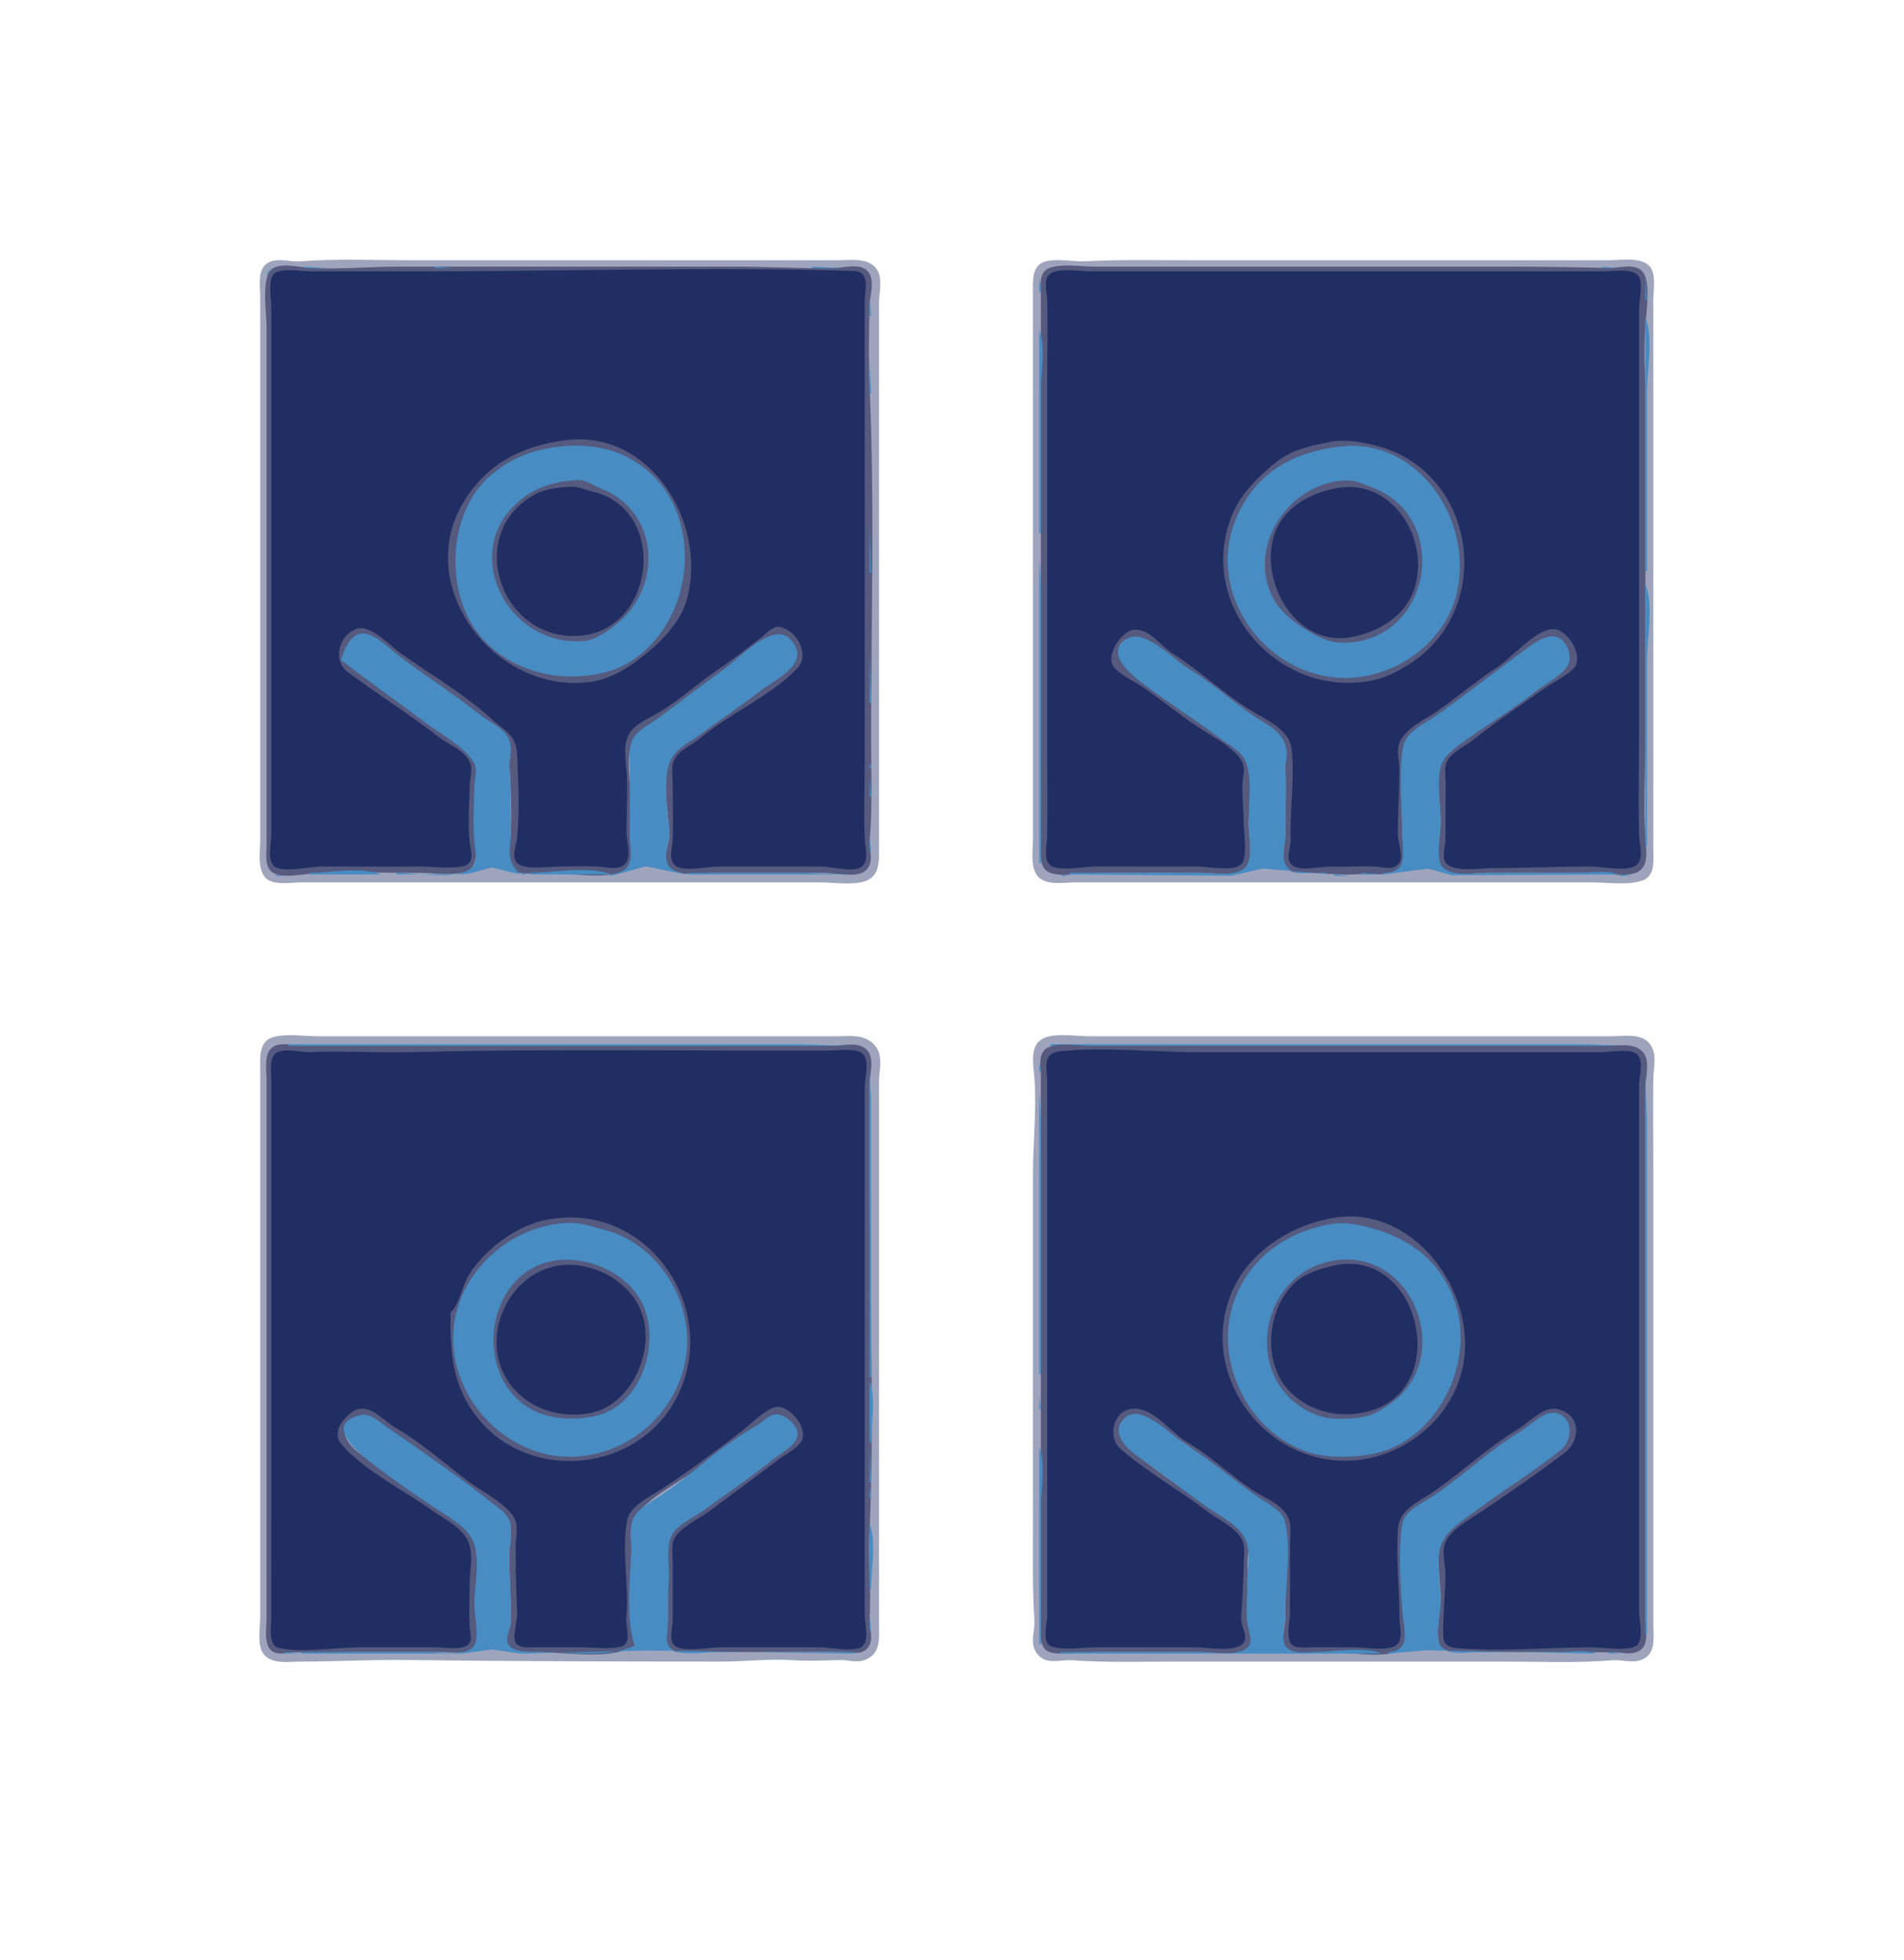 <?xml version="1.0" standalone="yes"?>
<svg xmlns="http://www.w3.org/2000/svg" width="1200" height="1235">
<path style="fill:#fefefe; stroke:none;" d="M0 0L0 1235L1200 1235L1200 0L0 0z"/>
<path style="fill:#9fa4bd; stroke:none;" d="M171.004 164.653C161.605 167.641 164 179.294 164 187L164 252L164 473L164 530C164 537.006 162.242 546.853 166.97 552.721C171.497 558.34 183.595 556 190 556L256 556L456 556L517 556C525.526 556 536.829 557.94 544.996 555.347C555.039 552.159 554 541.397 554 533L554 469L554 248L554 191C554 184.251 556.702 175.053 552.272 169.213C546.889 162.116 535.733 164 528 164L462 164L260 164C236.412 164 212.505 162.931 189 164.675C183.048 165.117 176.915 162.773 171.004 164.653M660.004 164.468C649.888 166.457 651 176.904 651 185L651 251L651 472L651 529C651 535.837 649.288 545.966 653.728 551.786C658.727 558.34 670.806 556 678 556L744 556L942 556L1003 556C1012.73 556 1024.57 557.814 1034 555.235C1043.73 552.572 1042 542.036 1042 534L1042 470L1042 245L1042 189C1042 183.003 1044.03 172.277 1039.49 167.569C1033.85 161.732 1021.3 164 1014 164L946 164L753 164C730.01 164 706.938 163.489 684 164.625C676.053 165.018 667.979 162.901 660.004 164.468z"/>
<path style="fill:#478cc3; stroke:none;" d="M171 168L168 173L169 173L171 168z"/>
<path style="fill:#555a7e; stroke:none;" d="M215 416C217.014 410.448 221.121 400.288 228.004 399.451C234.449 398.668 244.446 408.396 249.17 412.225C265.113 425.145 283.003 435.346 299 448.26C306.017 453.925 318.353 458.889 321.196 468C322.751 472.984 320.808 477.943 321.093 483C321.862 496.606 322.565 511.325 321.961 525C321.672 531.544 318.11 539.761 321.941 545.895C325.744 551.982 333.037 550.273 339 550.039C355.061 549.407 375.596 553.971 390.985 550.093C402.025 547.31 397.392 536.032 397.039 528C396.63 518.673 397.741 509.285 397.406 500C397.053 490.232 394.778 477.344 398.264 468.004C400.708 461.455 408.743 458.068 414 454.011C428.142 443.098 442.49 432.488 456.91 421.972C464.977 416.09 485.777 393.726 495.907 401.573C514.324 415.84 486.78 429.34 476 436.957C463.561 445.746 451.321 454.743 439 463.711C433.143 467.975 426.011 471.122 422.724 478C416.828 490.337 421.177 511.72 421.907 525C422.247 531.188 417.97 537.913 420.099 543.981C423.473 553.595 440.324 550 448 550L519 550C525.834 550 539.088 553.166 544.786 549.142C551.565 544.355 547.619 535.661 548.174 529C549.93 507.905 548.993 486.217 549 465C549.024 391.202 551.27 316.776 548.039 243C547.324 226.662 547.684 209.325 548.053 192.999C548.193 186.82 551.558 176.688 547.258 171.303C542.44 165.27 531.402 168.92 525 168.996C504.075 169.245 482.987 168 462 168L252 168C233.81 168 215.083 169.724 197 168.961C189.983 168.665 178.594 165.377 172.109 169.028C164.189 173.486 168 197.112 168 205L168 313L168 488L168 532C168 537.068 166.724 544.624 170.514 548.682C176.16 554.728 193.612 550.196 201 550.015C222.032 549.499 243.052 550 264 550C273.17 550 285.203 552.038 293.985 549.196C304.909 545.66 299 518.475 299 509C299 501.312 302.498 486.788 298.972 480.039C293.814 470.165 279.008 462.133 270.039 456.06C251.74 443.669 234.55 426.139 215 416z"/>
<path style="fill:#478cc3; stroke:none;" d="M192 168L192 169L206 169L192 168M208.667 168.333L209.333 168.667L208.667 168.333M274 168L274 169L286 169L274 168M288.667 168.333L289.333 168.667L288.667 168.333M508.667 168.333L509.333 168.667L508.667 168.333M512 168L512 169L532 169L512 168M542.667 168.333L543.333 168.667L542.667 168.333M659 170L662 169L659 170z"/>
<path style="fill:#555a7e; stroke:none;" d="M662.005 168.653C654.051 171.194 656 180.395 656 187L656 240L656 469L656 530C656 537.115 654.019 547.977 663.004 550.347C671.438 552.572 682.273 550 691 550L757 550C764.473 550 782.698 553.381 786.512 544.945C789.436 538.479 787 526.113 787 519C787 507.563 789.588 489.647 785.143 479.039C782.374 472.432 774.321 468.734 769 464.547C753.173 452.094 735.84 441.97 720 429.49C713.156 424.098 694.152 406.087 714.001 401.453C719.201 400.239 725.204 405.165 729 408.17C739.053 416.129 750.885 421.713 760.714 429.961C769.399 437.248 779.477 444.867 789 451.035C796.961 456.191 805.438 459.627 809.482 469C811.849 474.488 809.882 479.353 810.103 485C810.648 498.895 810.067 513.032 809.999 527C809.97 533.083 806.594 542.601 811.573 547.486C814.744 550.598 819.938 549.998 824 550C834.346 550.004 844.658 551.619 855 550.911C862.278 550.412 873.2 552.098 879.906 549.258C887.813 545.911 884.171 535.391 884.015 529C883.57 510.841 882.179 491.043 884.108 473C885.236 462.454 897.16 456.821 904.985 451.676C922.137 440.399 938.65 427.149 955 414.749C960.58 410.518 971.586 400.484 979 401.192C987.606 402.014 992.247 415.685 985.732 421.381C969.492 435.582 950.594 446.907 933 459.279C925.368 464.646 913.87 470.56 909.318 479.039C904.316 488.357 908 507.529 908 518C908 524.99 904.686 539.883 908.179 545.786C912.555 553.182 929.743 550 937 550L1002 550C1010.37 550 1020.93 552.465 1029 550.606C1039.7 548.138 1037.65 537.158 1037.09 529C1035.64 507.871 1037 486.182 1037 465L1037 252C1037 235.839 1035.74 219.098 1037.17 203.001C1037.85 195.238 1040.08 179.035 1035.97 172.225C1031.67 165.093 1020.44 169.03 1014 168.871C992.035 168.329 970.03 168 948 168L750 168L690 168C681.486 168 670.156 166.048 662.005 168.653z"/>
<path style="fill:#478cc3; stroke:none;" d="M1010 168L1010 169L1019 169L1010 168M1030.67 168.333L1031.33 168.667L1030.67 168.333M1033 169L1034 170L1033 169z"/>
<path style="fill:#212e64; stroke:none;" d="M538 170.729C446.901 167.993 355.165 171 264 171L196 171C190.564 171 176.682 168.525 172.603 172.603C168.748 176.459 171 188.899 171 194L171 254L171 471L171 526C170.998 531.697 168.184 540.936 172.564 545.562C177.098 550.351 195.495 546.032 202 546.001C222.36 545.903 242.733 546.245 263 546.004C272.273 545.894 282.899 547.699 291.981 545.786C297.507 544.621 297.651 539.723 296.739 535.039C294.276 522.393 295.85 507.894 296.004 495C296.056 490.613 297.963 485.235 296.396 481.015C293.437 473.047 283.196 469.469 277 464.714C258.139 450.241 238.084 437.471 219.015 423.363C209.382 416.235 213.576 399.898 224.924 396.203C233.5 393.411 245.672 406.711 252 411.255C270.991 424.892 292.343 437.026 309.576 452.866C318.291 460.877 325.368 462.499 325.961 476C326.698 492.813 327.528 511.234 325.895 528C325.339 533.703 320.586 543.017 329.094 545.566C336.365 547.745 346.434 546 354 546C362.252 546 370.743 545.433 378.961 546.235C383.537 546.682 389.524 548.129 393.486 544.911C398.559 540.789 394.851 529.992 394.849 524.424C394.843 511.683 395.782 498.72 394.91 486C394.413 478.733 392.617 469.883 396.178 463.015C399.834 455.965 410.519 451.929 416.985 447.911C429.428 440.177 440.691 429.769 453 421.572C462.345 415.348 471.089 408.309 480 401.497C483.126 399.107 487.216 394.109 491.665 395.046C502.207 397.265 510.576 412.418 502.671 420.867C486.045 438.637 459.988 449.248 441.335 465.119C435.887 469.754 428.19 472.19 424.863 479.015C422.714 483.423 423.998 489.245 424 494C424.004 505.633 424.47 517.378 423.961 529C423.748 533.865 421.003 541.488 425.434 545.258C430.642 549.689 446.342 546 453 546L517 546C523.401 546 535.351 549.166 540.956 547.214C548.506 544.586 545.291 534.741 545.039 529C544.269 511.404 545 493.614 545 476L545 250L545 190C545.003 182.779 548.831 171.054 538 170.729z"/>
<path style="fill:#478cc3; stroke:none;" d="M1035 170L1036 171L1035 170M656 171L657 172L656 171z"/>
<path style="fill:#212e64; stroke:none;" d="M663.189 171.742C656.734 174.604 659.875 183.664 660.007 188.996C660.444 206.635 660 224.349 660 242L660 467C660 486.995 660.234 507.006 659.996 527C659.916 533.743 656.116 545.308 666.004 546.852C674.07 548.111 683.734 546 692 546L755 546C761.35 546 779.162 549.769 782.972 543.721C786.311 538.422 783.672 522.78 783.745 516.286C783.829 508.848 782.728 501.387 783.039 494C783.232 489.425 785.073 484.382 782.822 480.039C778.439 471.584 765.701 465.012 758 460.039C745.655 452.066 733.932 442.622 721.961 434.086C716.165 429.953 706.958 425.938 702.318 420.775C696.018 413.767 706.683 397.285 715 396.743C724.346 396.134 731.82 407.206 739 411.757C756.64 422.94 772.208 438.034 790 448.648C798.855 453.931 812.695 460.12 814.062 472C816.14 490.046 812.764 510.555 813.471 529C813.684 534.551 808.865 542.989 816.059 546.141C822.214 548.838 833.17 545.74 840 546.039C849.011 546.434 857.982 545.472 867 546.089C871.375 546.389 876.823 548.207 880.682 545.142C885.658 541.189 881.004 531.302 881.002 526C880.996 512.044 881.984 497.987 881.922 484C881.897 478.26 879.696 472.496 882.457 467.001C886.799 458.359 897.34 453.898 904.911 448.714C918.244 439.584 930.36 428.998 944 420.211C952.891 414.484 968.958 395.136 980 396.495C988.622 397.555 998.659 414.149 991.682 421.319C986.793 426.344 978.829 429.829 973.089 433.947C958.492 444.421 942.966 454.505 929 465.855C923.901 469.999 915.551 473.45 912.179 479.29C909.881 483.271 911.206 489.038 911.139 493.424C910.957 505.282 911.137 517.142 910.996 529C910.942 533.593 908.021 541.435 912.318 544.772C918.577 549.632 933.472 547 941 547C961.376 547 981.597 546 1002 546C1009.86 546 1021.62 548.788 1028.96 546.347C1037.18 543.612 1033.17 532.285 1033.01 526C1032.49 504.694 1033 483.313 1033 462L1033 252L1033 195C1033 189.525 1035.66 178.92 1032.82 174.228C1029.41 168.592 1016.6 171 1011 171L948 171L746 171L688 171C680.959 171 669.691 168.859 663.189 171.742z"/>
<path style="fill:#478cc3; stroke:none;" d="M1036 171L1037 172L1036 171M548 172L549 173L548 172M655 174L655 184L656 184L655 174M1037 174L1037 189L1038 189L1037 174M168 182L169 183L168 182M548 188L548 199L549 199L548 188M1037 196L1038 197L1037 196M548 200L549 201L548 200M1037 200L1037 360L1038 360L1038 248C1038 234.485 1042.21 212.407 1037 200M655 208L655 336L656 336L656 247C656 235.842 659.308 218.265 655 208M548 224L548 248L549 248L548 224z"/>
<path style="fill:#555a7e; stroke:none;" d="M356 277.425C330.229 280.892 309.076 290.835 294.074 313.286C257.864 367.475 311.529 437.879 372 429.71C382.219 428.329 391.973 423.358 400 417.428C413.853 407.195 428.981 393.805 433.401 375.996C445.167 328.589 409.438 270.237 356 277.425M838 278.514C824.747 281.167 813.747 283.34 803 292.198C793.443 300.076 782.815 310.526 777.651 322C751.527 380.048 806.132 441.516 866 428.546C874.377 426.731 882.964 422.046 890 417.293C942.803 381.623 929.693 296.489 867 280.747C857.635 278.395 847.682 276.576 838 278.514z"/>
<path style="fill:#478cc3; stroke:none;" d="M352 281.424C335.661 283.571 323.234 288.12 310.167 298.786C281.92 321.84 279.665 373.242 302.613 400.714C318.82 420.117 345.394 428.736 370 425.714C380.468 424.428 389.244 422.164 398.039 416.424C443.435 386.795 444.843 307.851 390 285.613C378.783 281.065 363.926 279.858 352 281.424M844 281.425C814.625 285.14 791.01 297.856 778.951 327C757.982 377.679 803.398 432.942 856 426.714C884.681 423.319 911.75 402.187 918.32 373C928.482 327.861 893.795 275.127 844 281.425z"/>
<path style="fill:#555a7e; stroke:none;" d="M364 302.479C351.694 303.195 339.974 305.983 330.004 313.478C287.61 345.35 319.019 407.951 368 403.942C375.936 403.293 385.26 396.261 391 391.165C417.517 367.625 414.724 321.942 379 307.938C374.134 306.031 369.399 302.165 364 302.479M848 302.724C812.58 304.007 785.274 344.367 802.442 377C807.173 385.993 816.491 392.849 824.985 397.872C833.165 402.709 839.119 405.394 849 404.961C902.369 402.62 914.683 326.093 865 307.228C859.469 305.128 854.049 302.505 848 302.724z"/>
<path style="fill:#212e64; stroke:none;" d="M361 306.728C354.399 306.722 343.847 307.992 338 311.05C292.796 334.696 314.07 402.05 363 400.741C413.169 399.399 422.224 320.631 373 309.636C368.935 308.728 365.257 306.732 361 306.728M843 307.464C825.754 310.483 808.183 319.931 802.799 338C793.965 367.651 817.296 408.204 852 401.427C868.831 398.141 885.692 388.428 891.402 371C901.464 340.288 878.016 301.333 843 307.464z"/>
<path style="fill:#478cc3; stroke:none;" d="M548 328L548 361L549 361L548 328M655 351L655 544L656 544L656 408L656 369L655 351M1037 368L1037 533L1038 533L1038 417C1038 403.224 1042.31 380.645 1037 368M215 416C232.56 429.368 250.489 442.185 268.17 455.406C277.974 462.737 291.507 469.57 298.397 480.039C301.311 484.468 299.134 490.119 299.015 495C298.712 507.338 297.757 520.754 299.289 533C299.964 538.397 301.346 544.424 295.891 547.911C285.574 554.505 261.984 550 250 550L250 551L294 550.826L310 546.653L328 551C318.334 542.235 321.857 535.693 321.996 524C322.162 510.029 321.472 495.899 321.129 482C321.003 476.89 322.793 472.088 321.196 467C318.688 459.014 309.124 455.559 303 450.714C286.471 437.638 268.842 426.33 252.015 413.718C245.93 409.158 236.949 399.54 229.001 399.192C220.968 398.84 216.68 409.728 215 416M385 551L385 552L407 545.886L432 551C429.18 549.642 425.714 549.468 423.218 547.436C416.285 541.794 422.537 530.452 421.83 523C420.677 510.833 417.332 490.294 422.724 479C426.215 471.685 433.773 468.244 440 463.711C452.917 454.309 466.386 445.239 479 435.486C489.025 427.735 511.772 418.094 498.471 403.189C487.356 390.734 465.255 415.361 455.961 421.972C442.432 431.595 429.294 441.783 416 451.731C410.762 455.65 401.513 460.002 398.653 466.04C395.868 471.918 397 479.691 397 486C397 499.334 396.936 512.665 397.001 526C397.061 538.54 401.226 548.813 385 551M674 550L674 551L776 551.821L796 547.274L839 551C830.565 547.461 814.44 554.908 809.858 543.982C807.779 539.023 809.992 532.252 810 527C810.022 513.044 810.898 498.841 810.209 485C809.974 480.281 811.683 475.727 810.529 471C807.755 459.638 797.483 456.328 789 450.367C775.498 440.878 763.183 429.749 749 421.265C740.245 416.029 722.014 396.27 711.055 402.179C692.082 412.41 720.171 430.746 728 436.406C741.612 446.246 755.637 455.127 769 465.324C774.48 469.506 782.368 473.252 785.143 480.015C789.313 490.18 787 507.065 787 518C787 524.935 789.935 540.519 785.338 546.036C779.533 553.004 764.097 550 756 550L674 550M872 550L872 551L900 547.333L915 551.505L1020 551C1013.08 548.097 1002.48 550 995 550L938 550C930.131 550 914.06 553.09 908.743 545.786C904.78 540.343 908 524.792 908 518C908 507.447 904.84 490.81 908.858 481.004C911.611 474.285 920.312 468.938 926 464.86C939.727 455.018 954.4 446.459 967.576 435.884C973.496 431.133 984.874 425.663 988.338 418.895C991.211 413.283 987.277 402.911 980.985 401.319C972.64 399.207 962.265 408.802 956 413.298C938.866 425.595 922.29 438.931 904.985 451.015C897.57 456.194 885.939 460.934 884.225 471C881.182 488.862 883.913 509.853 884.001 528C884.054 539.062 886.966 549.865 872 550M548 410L548 443L549 443L548 410M548.333 474.667L548.667 475.333L548.333 474.667M548 480L548 484L549 484L548 480M548 488L548 502L549 502L548 488M548 526L548 536L549 536L548 526M1037.33 542.667L1037.67 543.333L1037.33 542.667M548 544L549 545L548 544M168 545L169 546L168 545M656 545L657 546L656 545M1036 545L1037 546L1036 545M547 546L548 547L547 546M657 547L658 548L657 547M1035 547L1036 548L1035 547M546 548L547 549L546 548M658 548L659 549L658 548M1034 548L1035 549L1034 548M170 549L171 550L170 549M659 549L660 550L659 549M1032 549L1033 550L1032 549M171 550L172 551L171 550M182.667 550.333L183.333 550.667L182.667 550.333M195 550L195 551L240 551C228.299 546.09 207.742 550 195 550M329 550L329 551L332 551L329 550M334 550L334 551L385 551C371.873 545.492 348.311 550 334 550M434 550L434 551L536 551L505 550L434 550M542.667 550.333L543.333 550.667L542.667 550.333M661.667 550.333L662.333 550.667L661.667 550.333M665.667 550.333L666.333 550.667L665.667 550.333M858 550L858 551L871 551L858 550M1030 550L1031 551L1030 550M174 551L174 552L178 552L174 551M669 551L669 552L673 552L669 551M841 551L841 552L851 552L841 551M1021 551L1021 552L1028 552L1021 551z"/>
<path style="fill:#9fa4bd; stroke:none;" d="M172.004 653.573C162.704 656.278 164 667.422 164 675L164 741L164 961L164 1019C164 1025.57 161.98 1036.24 165.894 1041.89C170.875 1049.09 182.476 1047 190 1047C211.719 1047 233.29 1045.75 255 1046C321.569 1046.8 388.169 1047 455 1047C469.471 1047 484.671 1045.11 499 1046.09C509.55 1046.81 519.488 1046.26 530 1046.05C534.681 1045.96 539.377 1047.78 544 1046.35C555.783 1042.69 553.953 1031.84 554.001 1022C554.1 1001.41 554 980.717 554 960L554 738L554 682C554.003 674.246 556.966 665.647 551.606 659.04C545.158 651.093 535.142 653 526 653L461 653L262 653L201 653C192.093 653 180.59 651.075 172.004 653.573M659.015 653.703C648.641 657.307 651.129 669.626 651.826 678C653.52 698.335 651 720.437 651 741L651 959C651 979.685 650.598 1000.39 651.91 1021C652.324 1027.5 649.083 1034.98 652.858 1040.96C658.438 1049.79 667.736 1045.6 676 1046.18C697.894 1047.73 720.024 1047 742 1047L948 1047C970.596 1047 993.502 1048.05 1016 1046.17C1022.45 1045.64 1028.68 1048.31 1035 1045.71C1044.11 1041.96 1042 1031.04 1042 1023L1042 959L1042 736C1042 717.337 1041.8 698.662 1042 680C1042.09 672.342 1044.89 663.804 1039.35 657.225C1033.99 650.853 1022.37 653 1015 653L949 653L747 653L687 653C678.608 653 666.988 650.933 659.015 653.703z"/>
<path style="fill:#478cc3; stroke:none;" d="M173.667 658.333L174.333 658.667L173.667 658.333z"/>
<path style="fill:#555a7e; stroke:none;" d="M400 1037C395.326 1018.03 397.112 997.381 397.961 978C398.255 971.27 396.163 962.036 400.009 956.093C408.372 943.173 429.943 933.339 442 923.752C453.27 914.792 465.509 905.394 478 898.215C481.38 896.273 484.988 891.858 489 891.542C493.566 891.183 499.104 896.403 501.242 900.004C505.069 906.448 496.717 912.715 492.001 915.896C478.542 924.975 463.89 934.818 451.09 944.885C443.368 950.957 429.541 957.016 424.228 965.21C417.087 976.224 421 1000.31 421 1013C421 1019.36 417.219 1034.67 422.573 1039.14C426.973 1042.81 436.654 1041 442 1041L491 1041C504.654 1041 518.351 1040.68 532 1041.01C537.416 1041.15 543.492 1043.16 547.258 1037.87C550.899 1032.75 547.771 1025.7 548.093 1020C549.129 1001.69 547.233 983.406 548.039 965C551.214 892.491 548 818.801 548 746L548 684C548.011 677.287 551.498 667.091 546.347 661.558C541.204 656.033 530.689 659 524 659L463 659L248 659L192 659C185.977 658.998 176.662 656.037 171.499 660.089C166.257 664.204 168 674.207 168 680L168 734L168 958L168 1020C168 1026.32 165.627 1038.27 173.044 1041.26C177.069 1042.88 181.819 1041.03 186 1041.15C198.29 1041.48 210.687 1041 223 1041L278 1041C283.885 1041 293.925 1042.87 298.552 1038.35C302.998 1034 298.826 1016.31 299.104 1010C299.585 999.08 302.614 981.14 298.518 971C294.754 961.682 284.91 956.726 277 951.41C263.655 942.441 250.022 933.445 237.285 923.641C228.736 917.061 208.231 905.911 222.174 894.569C223.834 893.218 225.866 892.15 228 891.817C233.413 890.972 237.971 895.774 242 898.628C250.624 904.738 259.464 910.372 268 916.714C280.985 926.362 294.556 935.161 307 945.385C311.608 949.171 317.766 952.516 320.543 958.004C323.65 964.143 321.081 971.518 321.004 978C320.833 992.329 322.191 1006.61 321.996 1021C321.938 1025.29 318.129 1031.75 319.647 1035.62C322.089 1041.85 333.769 1041 339 1041C356.474 1041 384.77 1046.38 400 1037z"/>
<path style="fill:#478cc3; stroke:none;" d="M182 658L182 659L536 659L504 658L432 658L182 658M537 658L538 659L537 658M541.667 658.333L542.333 658.667L541.667 658.333M662 658L662 659L1030 659L997 658L922 658L662 658M171 659L172 660L171 659M660 659L661 660L660 659z"/>
<path style="fill:#555a7e; stroke:none;" d="M661.094 659.742C653.75 662.811 655.99 671.82 656 678L656 732L656 960L656 1022C656 1029.53 653.954 1040.25 664.001 1041.63C672.363 1042.78 682.431 1041 691 1041L757 1041C764.161 1041 782.87 1044.29 787.527 1037.43C790.947 1032.39 785.588 1022 786.286 1016C787.435 1006.12 786.402 995.934 786.255 986C786.172 980.369 787.917 975.439 785.431 970C781.176 960.688 770.044 955.452 762 949.821C745.2 938.06 727.958 926.278 712.015 913.331C705.015 907.646 702.265 892.387 715.001 891.192C721.908 890.544 727.477 898.055 733 901.139C753.102 912.364 771.118 928.711 790 941.964C796.28 946.371 809.205 952.589 809.941 961.001C811.634 980.34 810.031 1000.58 810 1020C809.99 1026.19 805.695 1037.03 813.02 1040.14C820.274 1043.23 832.195 1041 840 1041C850.486 1041 874.233 1045.73 882.772 1039.26C889.05 1034.5 884.787 1023.49 884.17 1017C882.896 1003.62 884 989.479 884 976C884 971.063 882.455 963.269 884.488 958.715C887.677 951.571 897.747 946.914 904 942.896C916.439 934.902 927.734 924.806 939.714 916.154C948.671 909.685 958.229 903.952 967 897.323C970.607 894.598 974.93 889.638 979.985 890.539C992.079 892.693 990.33 907.639 982.985 913.402C965.88 926.822 947.415 938.371 930 951.374C922.378 957.066 912.306 962.775 908.499 972C904.56 981.546 908 996.692 908 1007C908 1013.65 903.774 1033.8 908.318 1038.06C913.342 1042.76 922.695 1041 929 1041L982 1041C994.048 1041 1006.05 1041.18 1018 1041.18C1022.44 1041.18 1026.57 1042.62 1030.98 1041.2C1040.29 1038.19 1037 1027.37 1037 1020L1037 956L1037 743L1037 686C1037 679.544 1039.91 669.679 1036.26 664.019C1031.52 656.68 1020.51 659 1013 659L949 659L745 659L687 659C679.538 659 668.04 656.84 661.094 659.742z"/>
<path style="fill:#478cc3; stroke:none;" d="M1032 659L1033 660L1032 659M545 660L546 661L545 660M658 660L659 661L658 660M1033 660L1034 661L1033 660M1034 661L1035 662L1034 661M169 662L170 663L169 662z"/>
<path style="fill:#212e64; stroke:none;" d="M176.044 662.573C169.061 664.697 171 674.352 171 680L171 733L171 958C171 978.349 171.098 998.739 171.001 1019C170.974 1024.57 168.574 1036.88 176.019 1038.48C190.994 1041.69 211.477 1038 227 1038L274 1038C279.713 1038 288.604 1039.66 293.852 1037.14C298.313 1035 296.352 1029.83 296.09 1026C295.456 1016.74 296 1007.28 296 998C296 989.655 298.652 978.614 294.941 971C290.497 961.88 279.882 957.155 272 951.52C254.3 938.865 229.313 926.553 215.148 909.996C209.09 902.915 215.704 894.078 222.171 889.575C231.946 882.767 241.424 895.142 249.004 899.475C264.781 908.492 279.533 921.564 294 932.61C302.985 939.471 314.007 944.465 321.701 953.089C327.928 960.07 325.063 966.695 325.005 975C324.907 988.82 325.423 1003.17 325.961 1017C326.139 1021.57 322.247 1032.8 325.604 1035.99C328.41 1038.66 333.474 1038 337 1038L366 1038C373.889 1038 383.228 1039.37 390.945 1037.66C398.883 1035.9 394.116 1024.68 394.718 1019C396.843 998.964 391.372 977.981 395.275 958C397.067 948.826 408.852 943.539 416 938.95C433.534 927.693 450.421 914.787 467 902.197C472.302 898.17 483.431 886.669 490 886.507C498.88 886.288 510.815 901.68 504.221 909.385C499.982 914.338 494.225 916.898 489.17 920.752C475.148 931.442 460.86 941.903 446.715 952.456C440.281 957.255 429.198 962 425.179 969.174C422.787 973.444 424 980.272 424 985C424 997.008 424.057 1008.99 423.999 1021C423.977 1025.56 421.144 1033.66 425.303 1036.97C430.905 1041.42 446.999 1038 454 1038L516 1038C523.46 1038 533.9 1040.5 540.981 1038.68C549.027 1036.61 545.002 1023.96 545 1018L545 955L545 740L545 685C545.002 679.222 548.13 669.301 544.142 664.434C540.511 660.002 527.334 662.009 522 662C500.278 661.965 478.669 662.105 457 662.001C390.732 661.681 324.158 661.365 258 662.985C237.245 663.494 216.718 662.053 196 662.961C189.696 663.237 182.078 660.737 176.044 662.573z"/>
<path style="fill:#478cc3; stroke:none;" d="M547 662L548 663L547 662M657 662L658 663L657 662z"/>
<path style="fill:#212e64; stroke:none;" d="M668 662.468C656.662 663.676 659.959 672.633 659.999 681C660.081 697.999 660 715.001 660 732L660 957L660 1018C659.991 1023.3 656.138 1035.42 663.109 1037.57C671.144 1040.04 682.612 1038 691 1038L753 1038C760.244 1038 776.867 1041.06 782.682 1036.26C787.824 1032.01 781.984 1025.12 782.238 1020C782.803 1008.66 783.707 997.498 783.861 986C783.927 981.035 785.094 974.74 782.721 970.17C778.583 962.198 767.923 957.657 761 952.41C743.149 938.879 722.937 927.565 706.005 912.79C698.194 905.974 701.187 889.59 712.83 887.778C726.085 885.715 737.762 902.62 748 908.637C763.007 917.458 775.541 929.729 790 939.299C797.372 944.178 807.064 947.267 811.625 955.754C814.311 960.751 813 968.532 813 974L813 1016C813 1021.11 810.07 1032.81 814.318 1036.4C817.258 1038.88 822.442 1038 826 1038L853 1038C860.557 1038 870.787 1040.17 877.956 1037.77C885.384 1035.28 882.002 1024.92 882 1019C881.993 1000.59 879.676 981.252 881.094 963C882.037 950.862 894.32 946.281 903 940.313C921.345 927.7 937.949 911.839 957.015 900.348C964.099 896.078 972.895 885.635 981.985 887.983C996.793 891.808 996.12 907.823 985.999 915.529C968.894 928.553 950.775 940.849 933 952.914C925.725 957.851 913.436 964.15 910.564 973C908.713 978.704 910.998 986.07 911 992C911.005 1005.13 909.122 1019.27 909.669 1031.98C909.845 1036.07 913.279 1037.99 917.001 1038.36C944.863 1041.13 974.919 1038 1003 1038C1009.4 1038 1027.49 1041.1 1032.14 1036.26C1035.89 1032.36 1033 1020.15 1033 1015L1033 955L1033 739L1033 684C1033.01 678.687 1036.13 669.065 1032.14 664.707C1028.15 660.351 1014.51 663 1009 663L943 663L755 663C726.672 663 696.045 659.483 668 662.468z"/>
<path style="fill:#478cc3; stroke:none;" d="M1035 662L1036 663L1035 662M168.333 663.667L168.667 664.333L168.333 663.667M656 663L657 664L656 663M1036 663L1037 664L1036 663M548 664L549 665L548 664M655.333 665.667L655.667 666.333L655.333 665.667M1037 665L1038 666L1037 665M655 669L655 675L656 675L655 669M1037 674L1037 1030L1038 1030L1038 778L1038 706L1037 674M548 675L548 868L549 868L549 732L549 693L548 675M655 688L655 866L656 866L656 741L656 705L655 688z"/>
<path style="fill:#555a7e; stroke:none;" d="M840 767.464C812.906 772.22 785.855 789.537 775.588 816C754.539 870.251 802.548 928.356 859 919.561C890.537 914.648 918.045 889.578 922.7 857C929.178 811.661 889.694 758.741 840 767.464M284 827C283.563 851.943 284.795 873.396 301.415 893.957C332.661 932.612 396.102 928.349 422.819 886.911C458.073 832.228 412.231 756.8 346 768.329C326.28 771.761 306.345 786.344 295.758 803C291.221 810.137 289.82 821.453 284 827z"/>
<path style="fill:#478cc3; stroke:none;" d="M358 770.594C322.967 771.919 290.528 799.598 286.133 835C280.705 878.715 318.531 919.808 362 917.896C394.219 916.479 421.999 894.18 430.696 863.001C441.003 826.047 417.569 784.42 381 774.961C373.039 772.901 366.477 770.274 358 770.594M838 771.464C811.897 776.076 788.986 791.615 778.84 817C763.494 855.393 785.576 901.87 824 914.896C835.542 918.808 851.115 918.474 863 916.56C906.083 909.621 931.779 856.615 915.79 817C906.827 794.793 889.851 781.705 868 774.911C858.195 771.863 848.338 769.637 838 771.464z"/>
<path style="fill:#555a7e; stroke:none;" d="M349 794.443C312.129 800.688 300.628 849.038 321.043 875.999C333.828 892.884 354.287 896.289 374 892.532C403.632 886.885 416.774 847.336 405.084 822C395.85 801.987 370.004 790.885 349 794.443M840 794.464C790.793 803.321 782.365 874.709 831 892.031C838.962 894.866 851.808 894.312 860 892.686C866.597 891.376 871.661 887.834 876.985 883.97C917.224 854.766 890.272 785.417 840 794.464z"/>
<path style="fill:#212e64; stroke:none;" d="M351.925 797.493C319.697 802.561 302.349 842.93 319.966 870C330.811 886.664 350.73 893.569 370 890.79C397.736 886.79 413.89 850.77 403.992 826C396.198 806.499 372.441 794.267 351.925 797.493M840 797.598C832.438 799.391 823.057 802.215 817.104 807.39C798.168 823.848 794.889 859.418 813.514 877.471C826.201 889.769 844.028 893.616 861.004 889.696C916.39 876.905 894.947 784.568 840 797.598z"/>
<path style="fill:#478cc3; stroke:none;" d="M548 870L548 909L549 909C549 897.828 552.311 880.274 548 870M655 880L655 888L656 888L655 880M875 1041L875 1042L898.576 1039.86L1006 1042C999.564 1039.3 989.951 1041 983 1041L933 1041C925.647 1041 911.316 1043.7 907.068 1035.7C904.529 1030.92 908 1015.99 908 1010C908 999.355 904.464 982.78 908.499 973C912.328 963.722 922.336 957.863 930 952.127C947.709 938.872 966.746 927.306 983.957 913.402C991.162 907.581 991.872 893.236 980.961 890.449C973.316 888.497 964.106 898.575 958 902.209C938.92 913.566 922.289 929.632 904 942.248C897.711 946.586 885.286 951.555 883.858 960C880.973 977.056 882.528 1000.74 884.17 1018C885.105 1027.83 889.149 1040.23 875 1041M190 1041L190 1042L291 1042L310 1039.35L328 1041.99L409 1040L538 1042L538 1041L452 1041C444.605 1041 426.964 1044.23 421.894 1037.72C418.967 1033.96 420.619 1029.26 420.91 1025C421.572 1015.34 420.676 1005.66 421.536 996C422.375 986.586 418.467 972.161 425.499 964.379C430.626 958.705 438.784 955.266 444.91 950.784C459.132 940.379 473.52 930.678 487.209 919.619C493.369 914.642 508.179 908.027 500.566 898.04C497.893 894.533 492.727 890.473 488 891.362C483.89 892.135 480.557 896.171 477 898.215C465.439 904.859 453.236 913.498 443 922.05C435.109 928.643 426.493 935.492 417.996 941.316C412.298 945.221 403.94 949.372 400.009 955.184C396.1 960.964 398.25 970.387 397.961 977C397.121 996.181 394.132 1018.45 400 1037C382.192 1044.94 358.274 1041.01 339 1041C333.908 1041 321.511 1041.43 319.816 1034.79C318.907 1031.23 321.943 1025.9 321.996 1022C322.191 1007.62 320.834 993.306 321.004 979C321.084 972.269 323.659 964.515 320.991 958.004C318.687 952.381 312.498 949.08 308 945.385C295.889 935.435 282.748 926.68 270 917.444C261.086 910.987 251.937 904.959 243 898.628C238.248 895.262 233.342 890.25 227.001 891.725C202.036 897.528 228.909 918.029 237.285 924.305C250.149 933.943 263.503 943.318 277 952.064C285.053 957.282 294.76 962.659 298.518 972C302.494 981.885 299.387 999.349 299.043 1010C298.837 1016.39 302.551 1032.8 298.476 1037.61C293.094 1043.95 277.441 1041 270 1041L190 1041M668 1041L668 1042L871 1042C859.782 1037.29 840.206 1041 828 1041C822.547 1041 814.422 1042.45 810.488 1037.66C807.073 1033.5 810 1022.26 810 1017C810 999.168 814.247 975.238 809.682 958.043C808.076 951.994 797.903 946.658 793 943.329C777.749 932.976 763.665 920.308 748 910.731C739.825 905.733 720.351 885.048 710.213 892.603C698.072 901.651 710.019 912.794 718 918.344C732.583 928.484 746.452 939.637 761 949.821C768.545 955.103 778.772 960.058 783.811 968.004C789.239 976.563 785.881 988.332 786.018 998C786.135 1006.22 785.023 1015.95 786.325 1024C786.987 1028.09 789.814 1033.65 786.878 1037.43C781.586 1044.25 763.606 1041 756 1041L668 1041M548 910L548 934L549 934L548 910M655 912L655 1036L656 1036L656 950C656 939.104 659.208 922.027 655 912M168 916L169 917L168 916M548 936L548 944L549 944L548 936M548 960L548 1001L549 1001C549 989.304 552.511 970.75 548 960M548 1016L548 1027L549 1027L548 1016M167.333 1031.67L167.667 1032.33L167.333 1031.67M1037.33 1034.67L1037.67 1035.33L1037.33 1034.67M548 1036L549 1037L548 1036M168 1037L169 1038L168 1037M656 1037L657 1038L656 1037M1036 1037L1037 1038L1036 1037M547 1038L548 1039L547 1038M169 1039L170 1040L169 1039M546 1039L547 1040L546 1039M657 1039L658 1040L657 1039M1035 1039L1036 1040L1035 1039M170 1040L171 1041L170 1040M545 1040L546 1041L545 1040M659 1040L660 1041L659 1040M1033 1040L1034 1041L1033 1040M172 1041L173 1042L172 1041M180 1041L180 1042L189 1042L180 1041M542.667 1041.33L543.333 1041.67L542.667 1041.33M661.667 1041.33L662.333 1041.67L661.667 1041.33M1014 1041L1014 1042L1022 1042L1014 1041M1030.67 1041.33L1031.33 1041.67L1030.67 1041.33z"/>
</svg>
